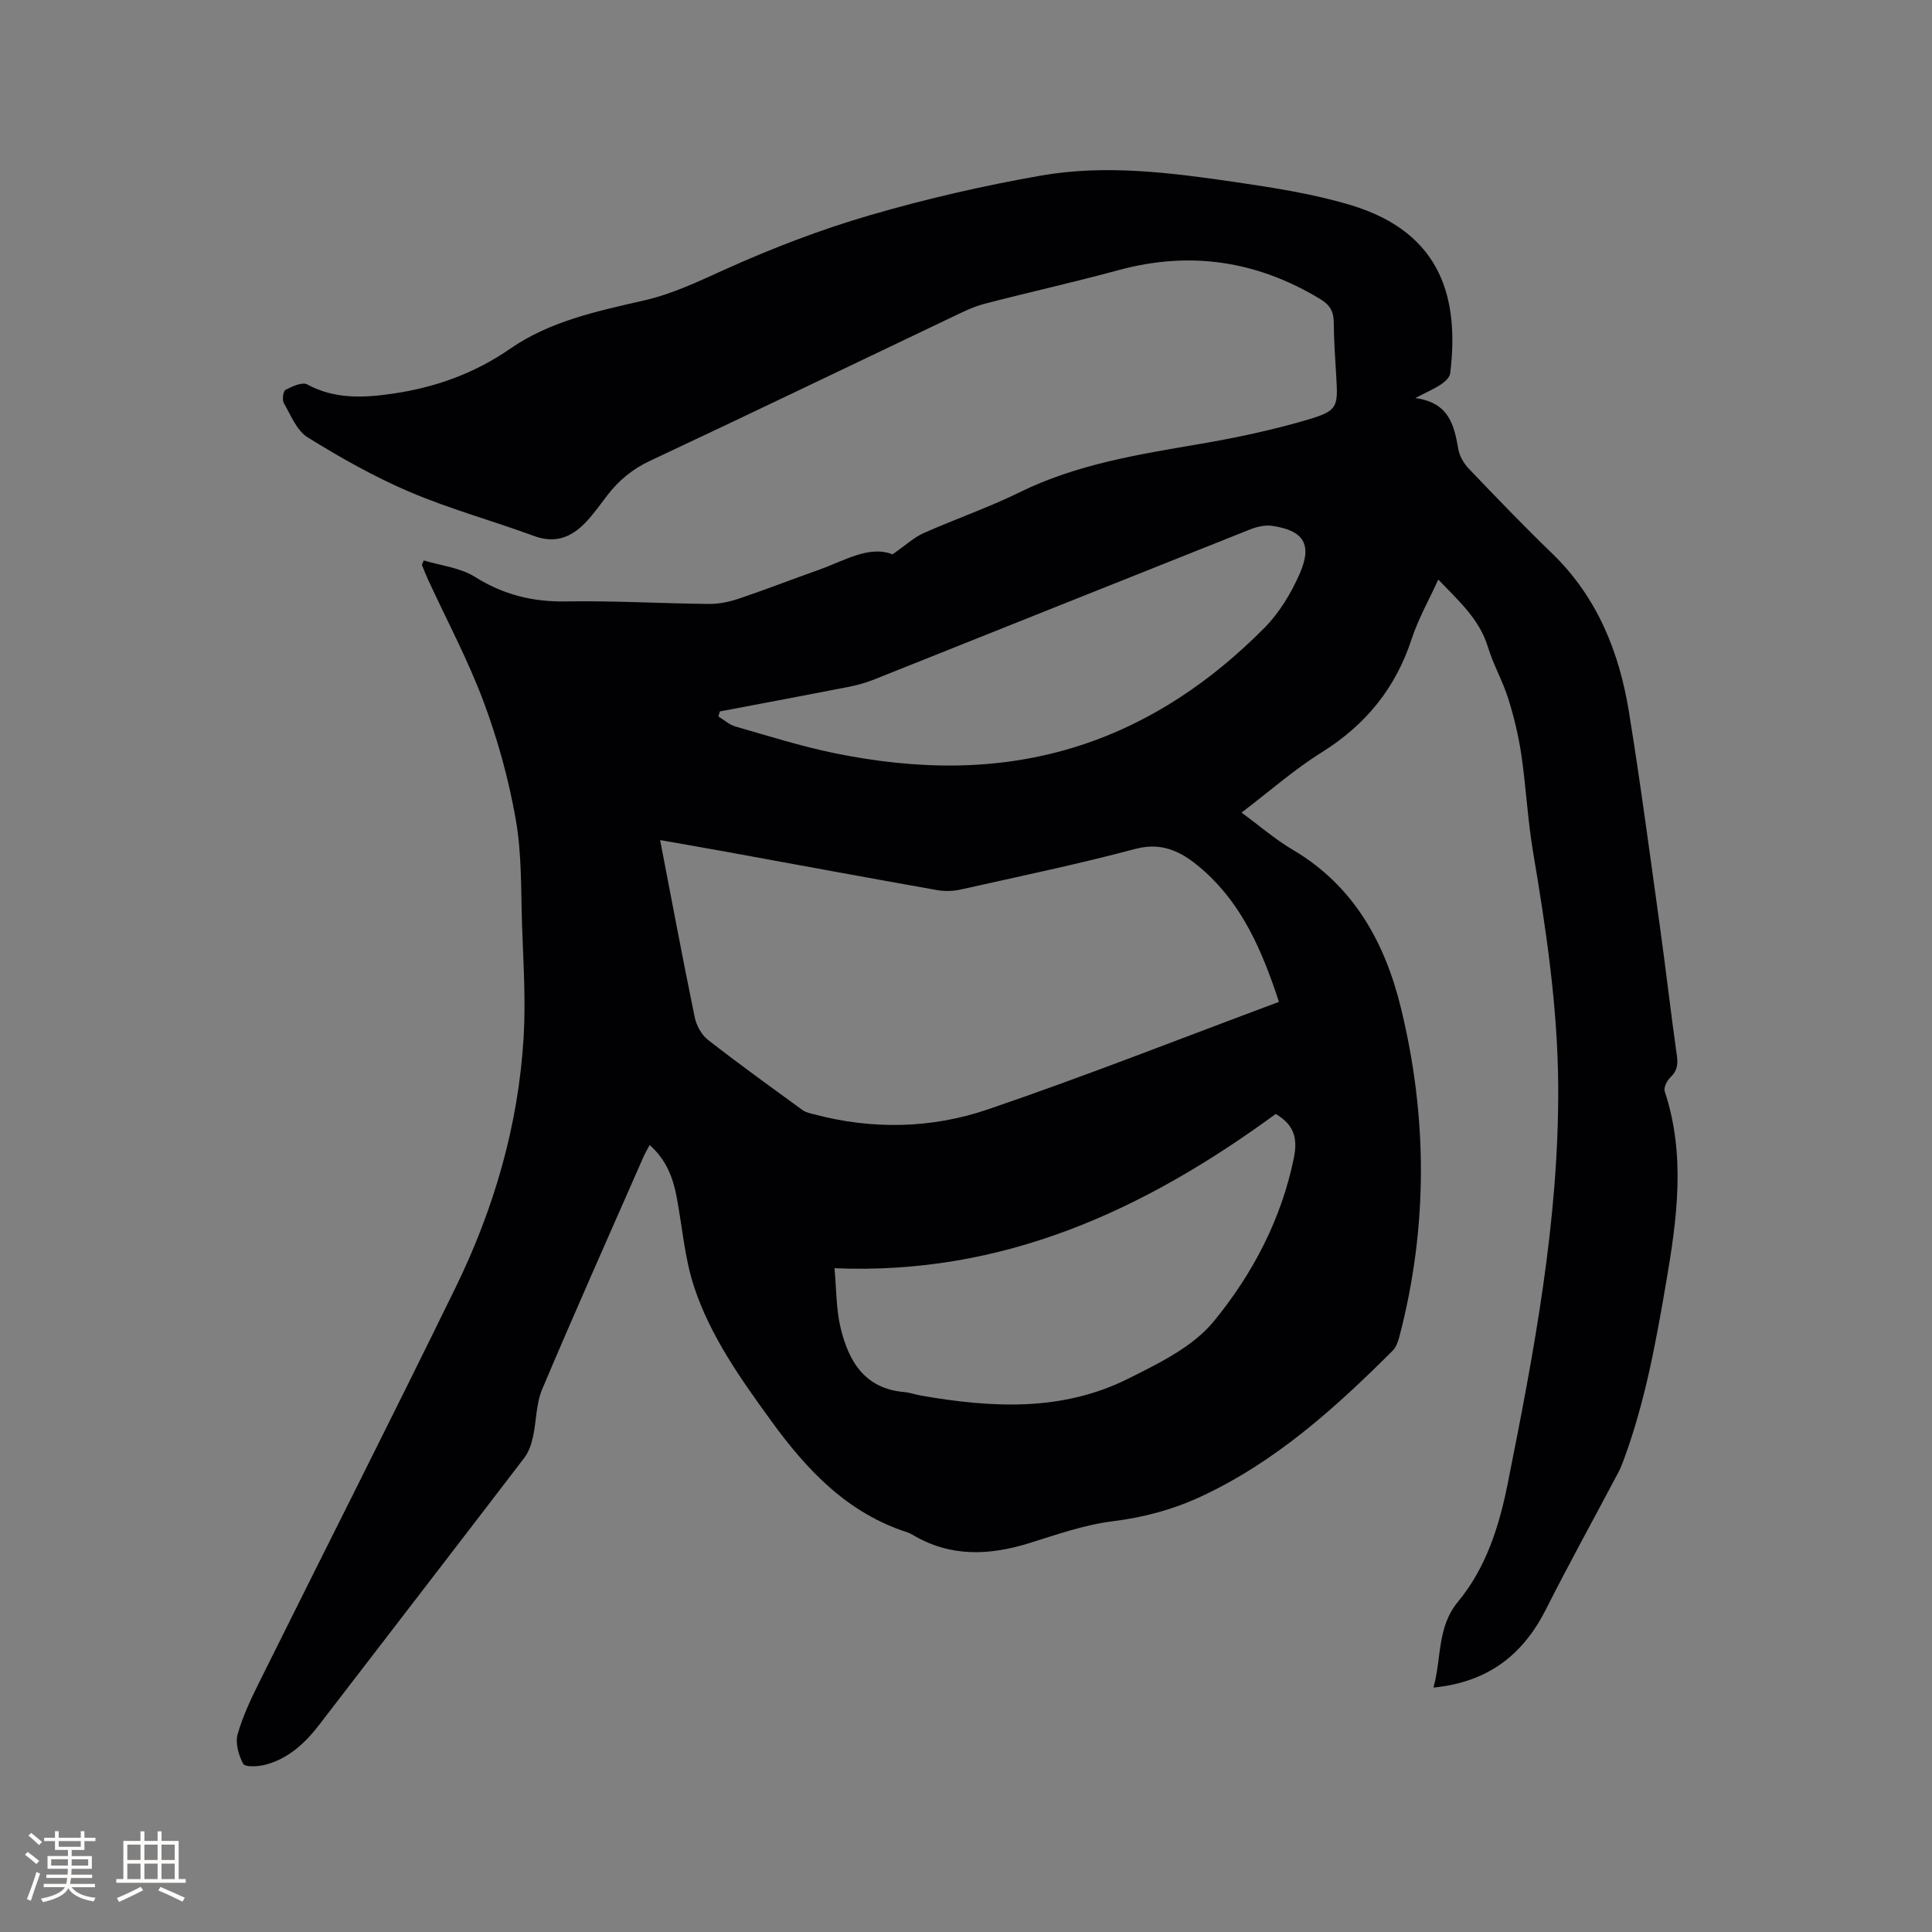 <svg enable-background="new 0 0 400 400" viewBox="0 0 400 400" xmlns="http://www.w3.org/2000/svg"><rect x="0" y="0" width="400" height="400" fill="#808080" stroke="none"/><path d="m87.74 116.03c3.56 1.09 7.55 1.49 10.6 3.41 5.89 3.7 11.96 5.2 18.87 5.08 9.85-.17 19.7.42 29.56.52 2.05.02 4.2-.42 6.16-1.08 5.52-1.86 10.94-3.98 16.43-5.92 5.41-1.91 10.58-5.2 15.43-3.27 2.72-1.89 4.41-3.49 6.43-4.39 6.57-2.93 13.42-5.28 19.87-8.45 11.8-5.81 24.51-7.82 37.26-10 7.49-1.28 14.97-2.86 22.26-5 6.39-1.88 6.43-2.61 6.04-9.08-.23-3.7-.48-7.41-.51-11.12-.02-2.24-.78-3.59-2.78-4.8-13.12-7.95-26.97-10.04-41.82-5.99-9.19 2.5-18.5 4.56-27.72 6.96-2.23.58-4.36 1.63-6.45 2.63-20.94 9.97-41.82 20.04-62.81 29.89-3.6 1.69-6.41 4.01-8.77 7.06-1.49 1.93-2.89 3.96-4.57 5.71-2.91 3.03-6.24 4.39-10.59 2.8-8.54-3.14-17.37-5.56-25.73-9.11-7.35-3.13-14.39-7.11-21.19-11.32-2.27-1.4-3.5-4.6-4.95-7.12-.38-.67-.13-2.48.36-2.73 1.37-.71 3.45-1.67 4.48-1.12 5.7 3.09 11.66 2.79 17.67 1.92 8.8-1.28 16.92-4.16 24.37-9.32 8.23-5.7 18.04-7.78 27.63-9.97 6.07-1.38 11.45-4.01 17.05-6.53 9.62-4.33 19.56-8.15 29.68-11.1 11.66-3.4 23.58-6.15 35.55-8.24 13.28-2.32 26.66-.63 39.89 1.3 8.16 1.2 16.41 2.46 24.27 4.83 19.07 5.76 22.38 19.72 20.54 34.81-.1.83-1.05 1.72-1.84 2.25-1.38.93-2.94 1.6-5.38 2.87 7.03.96 8.04 5.66 8.91 10.63.26 1.45 1.17 2.97 2.21 4.05 5.64 5.9 11.3 11.79 17.17 17.46 9.35 9.04 13.92 20.4 15.94 32.87 2.39 14.74 4.34 29.55 6.4 44.35 1.24 8.92 2.25 17.87 3.52 26.79.27 1.87.04 3.19-1.36 4.52-.7.66-1.41 2.1-1.16 2.87 4.37 13.19 2.56 26.36.29 39.6-2.13 12.44-4.38 24.82-8.78 36.71-.33.89-.68 1.78-1.12 2.61-4.99 9.44-10.16 18.78-14.97 28.31-4.76 9.43-11.96 15.08-23.3 16.22 1.73-6.2.68-12.47 5.12-17.83 5.79-6.99 8.5-15.62 10.25-24.38 5.44-27.23 10.64-54.52 10.46-82.46-.11-16.26-2.5-32.3-5.2-48.31-1.13-6.68-1.45-13.48-2.44-20.19-.58-3.93-1.53-7.85-2.72-11.64-1.14-3.62-3.09-7-4.19-10.63-1.76-5.78-6.03-9.53-10.28-13.97-1.95 4.28-4.15 8.15-5.51 12.3-3.33 10.2-9.53 17.79-18.63 23.48-5.73 3.58-10.86 8.11-16.59 12.47 3.65 2.67 6.94 5.54 10.64 7.72 12.59 7.43 19.04 19.18 22.34 32.66 5.53 22.59 5.63 45.33-.26 67.96-.28 1.09-.69 2.32-1.45 3.08-11.81 11.79-24.14 22.92-39.49 30.1-5.9 2.76-11.98 4.4-18.5 5.21-5.8.72-11.47 2.72-17.1 4.48-8.34 2.61-16.41 2.98-24.21-1.64-.36-.21-.75-.42-1.14-.55-12.44-3.99-20.83-12.9-28.22-23.09-6.3-8.68-12.55-17.47-15.94-27.7-1.98-5.97-2.45-12.43-3.63-18.67-.76-4.03-2.18-7.73-5.59-10.73-.48.92-.95 1.69-1.31 2.52-7.02 16-14.14 31.95-20.94 48.04-1.28 3.03-1.18 6.61-1.91 9.9-.33 1.48-.86 3.07-1.76 4.26-14.1 18.44-28.29 36.82-42.43 55.23-2.97 3.88-6.44 7.1-11.26 8.36-1.47.38-4.16.51-4.54-.2-.96-1.78-1.67-4.3-1.14-6.15 1.08-3.83 2.86-7.51 4.64-11.1 13.47-27.12 27.17-54.13 40.46-81.34 7.97-16.31 13.01-33.6 14.1-51.8.46-7.7-.06-15.46-.32-23.19-.25-7.31-.04-14.73-1.3-21.89-1.45-8.29-3.72-16.54-6.67-24.43-3.25-8.7-7.67-16.97-11.57-25.43-.43-.94-.79-1.92-1.19-2.88.09-.3.24-.62.38-.94zm177.05 91.4c-3.46-10.56-7.53-19.97-15.42-27.03-3.91-3.5-8.14-6.28-14.27-4.65-11.96 3.18-24.09 5.71-36.17 8.41-1.59.36-3.36.4-4.97.12-14.69-2.61-29.36-5.33-44.04-8.01-4.3-.78-8.62-1.52-13.25-2.34 2.44 12.63 4.69 24.69 7.17 36.71.35 1.68 1.39 3.6 2.71 4.63 6.42 5.01 13.03 9.77 19.61 14.56.65.48 1.55.66 2.36.87 12.11 3.22 24.36 2.97 36.03-1.02 20.09-6.85 39.87-14.66 60.24-22.25zm-.66 23.2c-27.35 20.01-56.49 33.42-91.36 31.94.41 4.38.34 8.47 1.26 12.32 1.66 6.93 4.99 12.63 13.19 13.32 1.15.1 2.27.52 3.41.72 14.61 2.55 29.2 3.38 42.91-3.47 6.37-3.18 13.42-6.6 17.75-11.88 8.02-9.77 13.99-21.11 16.59-33.83.89-4.37-.16-6.96-3.75-9.12zm-115.08-83.34c-.11.35-.21.69-.32 1.04 1.17.71 2.25 1.71 3.51 2.08 6.81 1.95 13.59 4.1 20.51 5.52 17.03 3.48 34.06 3.85 50.83-1.58 14.82-4.8 27.34-13.41 38.2-24.35 3.1-3.13 5.55-7.2 7.33-11.27 2.65-6.06.75-8.93-5.76-9.86-1.46-.21-3.15.19-4.55.75-25.95 10.32-51.88 20.72-77.82 31.06-1.75.7-3.61 1.21-5.47 1.57-8.81 1.72-17.63 3.37-26.46 5.04z" fill="#010103"/><g fill="#fcfbfa"><path d="m5.17 384 .55-.58c.85.61 1.65 1.24 2.4 1.87l-.59.64c-.83-.73-1.62-1.38-2.36-1.93m1.22 9.53-.82-.34c.71-1.76 1.37-3.64 1.98-5.63.24.13.5.25.76.36-.6 1.67-1.24 3.54-1.92 5.61m-.5-13.5.57-.54c.56.44 1.31 1.06 2.26 1.87l-.64.64c-.68-.66-1.41-1.32-2.19-1.97m3.25.46h2.24v-1.36h.77v1.36h4.57v-1.36h.76v1.36h2.28v.69h-2.28v1.84h-2.64v1.26h4.18v2.64h-4.21c0 .45-.02.86-.05 1.21h4.32v.69h-4.38c-.04.34-.1.75-.19 1.22h5.15v.69h-4.82c.87 1.19 2.51 1.92 4.93 2.19-.17.31-.3.57-.37.76-2.77-.49-4.52-1.41-5.26-2.76-.56 1.26-2.3 2.23-5.24 2.9-.12-.24-.26-.48-.43-.72 2.73-.55 4.38-1.34 4.96-2.38h-4.38v-.69h4.65c.1-.38.17-.79.21-1.22h-4.32v-.69h4.4c.03-.34.05-.75.05-1.21h-4.2v-2.64h4.23v-1.26h-2.69v-1.84h-2.24zm1.46 4.46v1.29h3.45c.01-.4.02-.57.01-.53v-.32-.45h-3.46zm1.55-2.59h4.57v-1.19h-4.57zm6.11 2.59h-3.42v.77c-.01.19-.01.37-.02.53h3.44z"/><path d="m32.63 379.16h.82v1.98h3.54v7.89h1.46v.78h-14.37v-.78h1.46v-7.89h3.54v-1.98h.82v1.98h2.73zm-3.49 11.48.5.73c-1.61.82-3.28 1.63-5 2.41-.13-.27-.28-.55-.44-.82 1.75-.72 3.4-1.49 4.94-2.32m-2.78-5.55h2.73v-3.18h-2.73zm0 3.95h2.73v-3.2h-2.73zm3.54-3.95h2.73v-3.18h-2.73zm0 3.95h2.73v-3.2h-2.73zm7.89 4.68c-1.84-.92-3.51-1.7-5.02-2.32l.45-.73c1.89.8 3.57 1.55 5.04 2.23zm-1.62-11.81h-2.73v3.18h2.73zm-2.73 7.13h2.73v-3.2h-2.73z"/></g></svg>